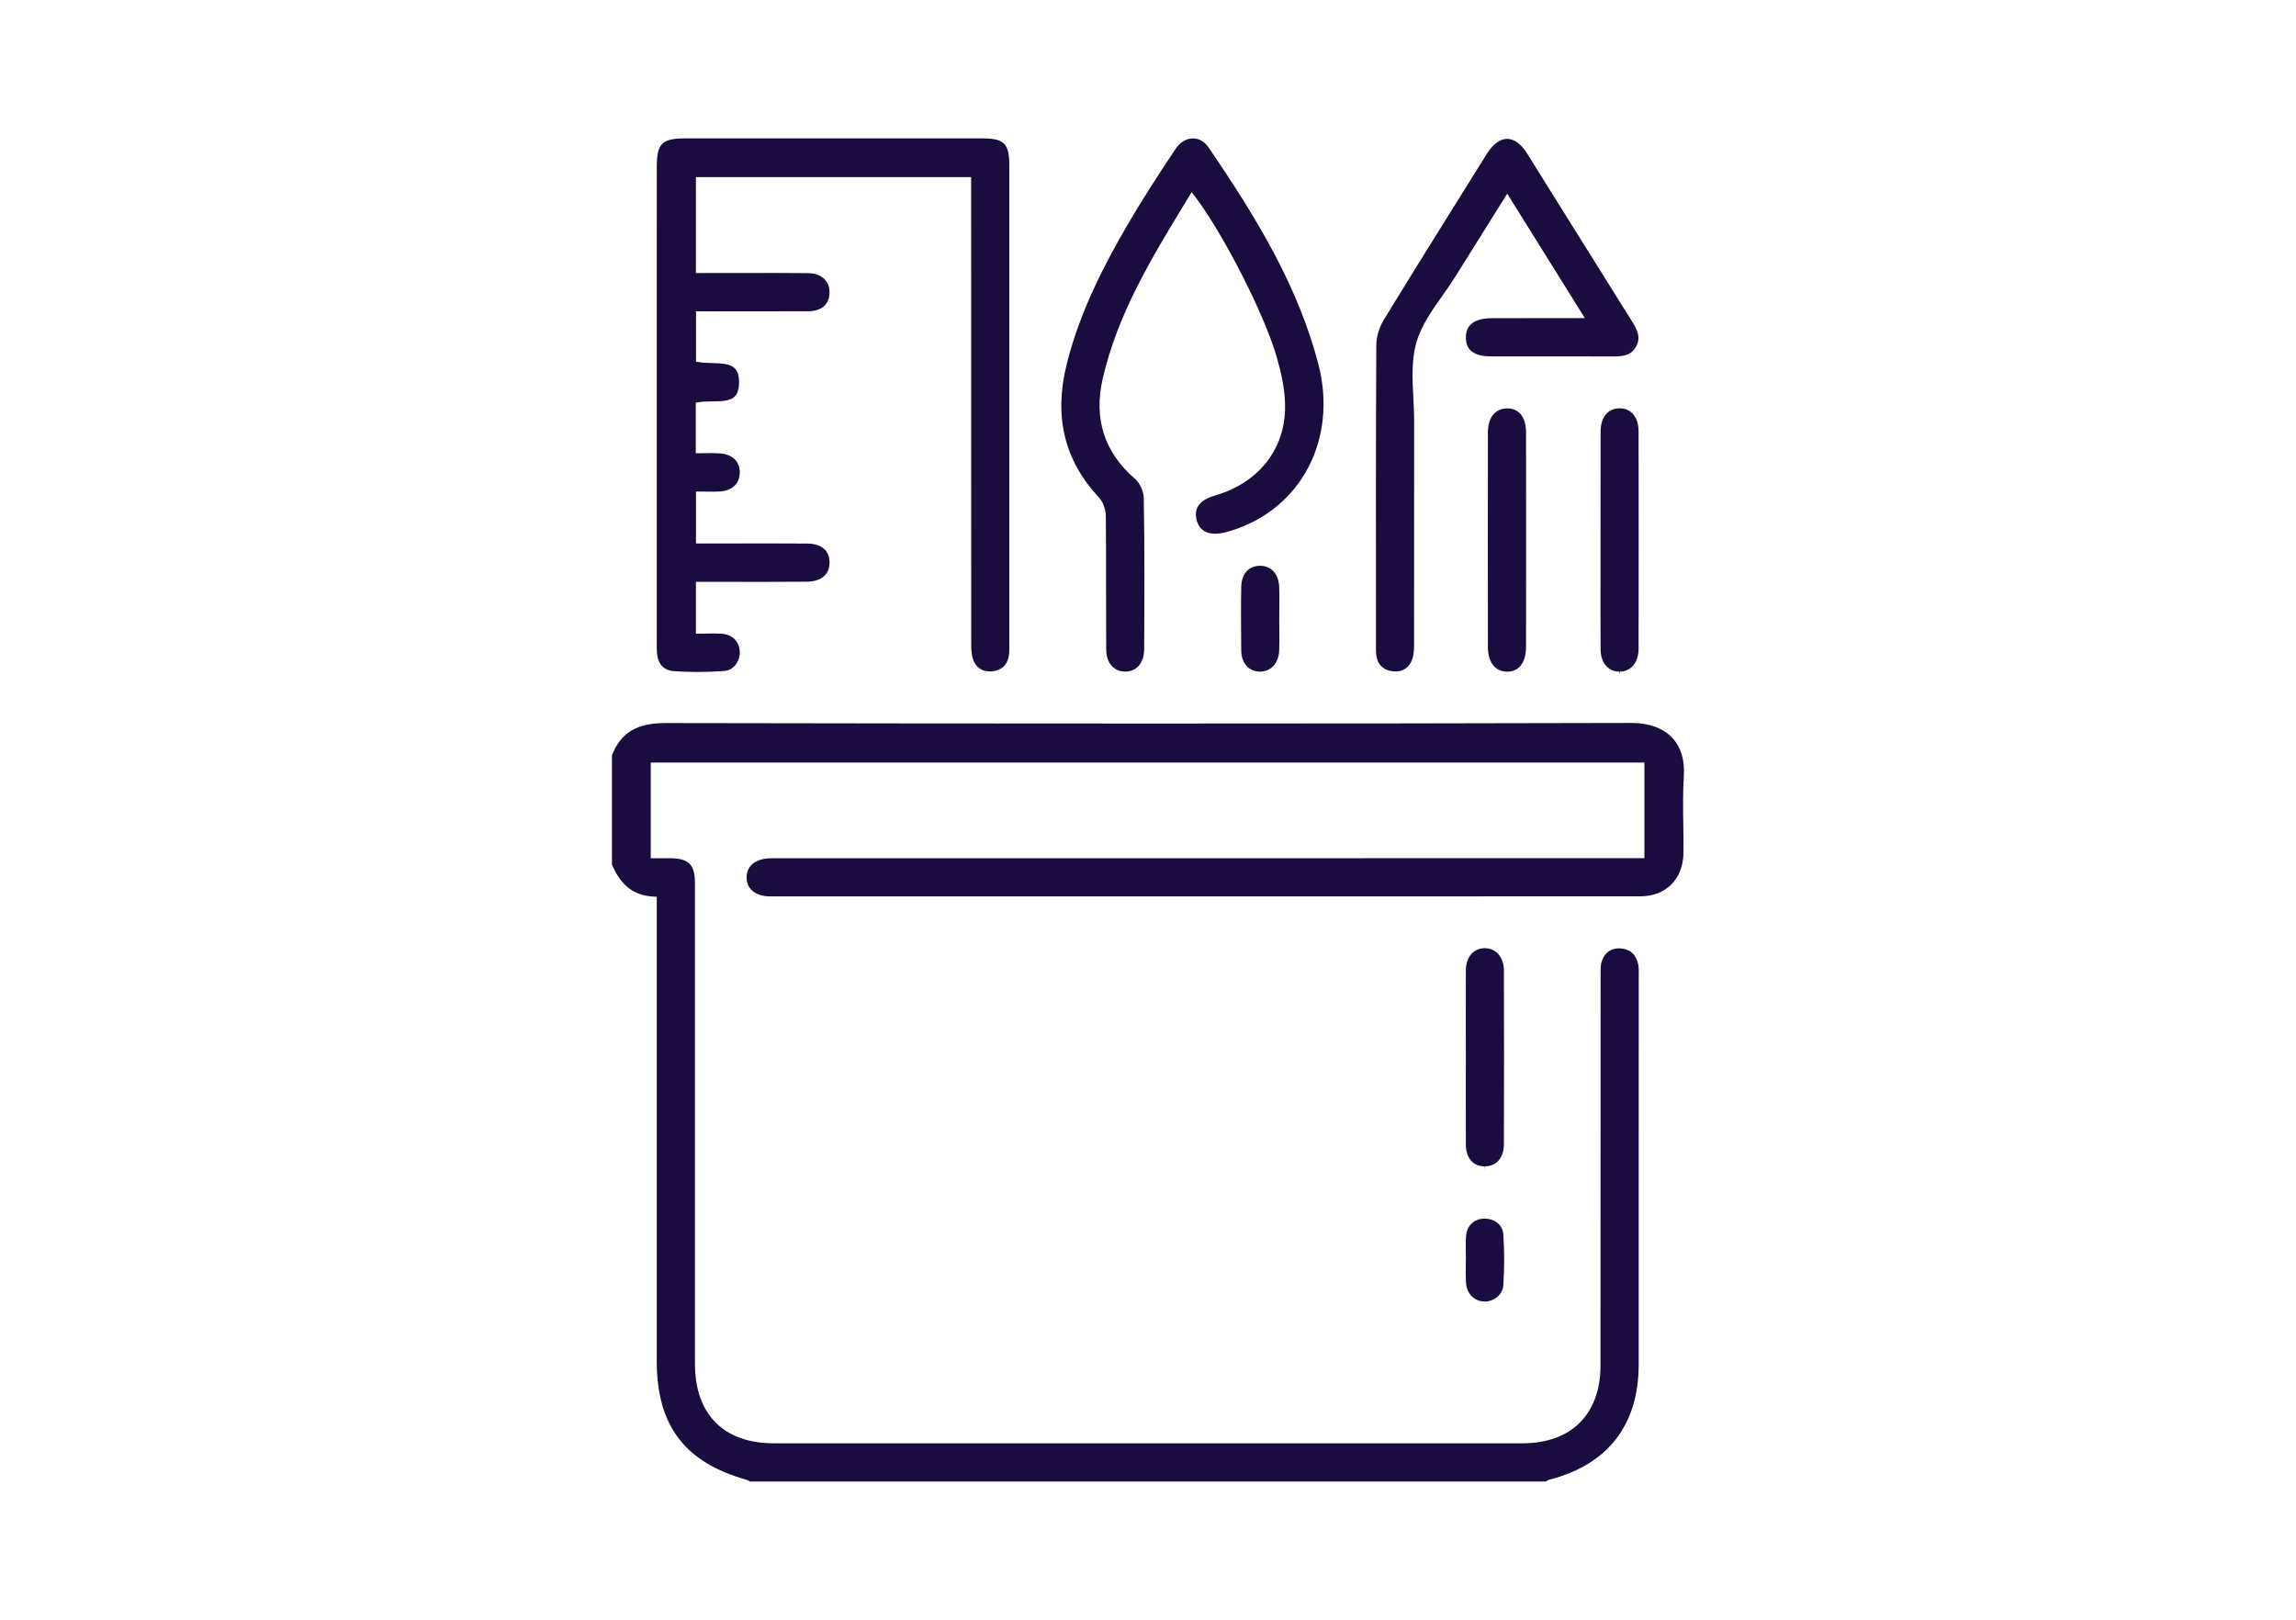 <?xml version="1.0" encoding="utf-8"?>
<!-- Generator: Adobe Illustrator 16.0.0, SVG Export Plug-In . SVG Version: 6.00 Build 0)  -->
<!DOCTYPE svg PUBLIC "-//W3C//DTD SVG 1.1//EN" "http://www.w3.org/Graphics/SVG/1.1/DTD/svg11.dtd">
<svg version="1.1" id="Layer_1" xmlns="http://www.w3.org/2000/svg" xmlns:xlink="http://www.w3.org/1999/xlink" x="0px" y="0px"
	 width="85.04px" height="60px" viewBox="0 0 85.04 60" enable-background="new 0 0 85.04 60" xml:space="preserve">
<g>
	<g>
		<g>
			<g>
				<path fill="#1A0C3E" d="M27.767,54.875h29.497c0.033-0.026,0.074-0.059,0.132-0.072c2.154-0.553,3.295-2.023,3.298-4.254
					l0.002-14.472c0.002-0.122,0.004-0.238-0.017-0.345c-0.069-0.366-0.294-0.575-0.649-0.603c-0.024-0.002-0.048-0.003-0.07-0.003
					c-0.3,0-0.523,0.165-0.63,0.467c-0.048,0.136-0.047,0.304-0.046,0.466v0.07c-0.003,2.753-0.003,5.507-0.003,8.26
					c-0.001,2.063-0.001,4.128-0.002,6.191c0,1.803-1.08,2.879-2.889,2.879h-27.73c-1.855,0-2.92-1.073-2.92-2.945V38.781
					c0.001-2.028,0.001-4.058,0-6.086c-0.003-0.673-0.233-0.902-0.914-0.907h-0.723v-3.544h36.803v3.543H60.11
					c-10.51,0-21.022,0-31.535,0.003c-0.575,0-0.919,0.265-0.922,0.707c-0.001,0.186,0.063,0.348,0.182,0.468
					c0.152,0.153,0.396,0.237,0.687,0.237h12.913c6.435,0,12.872,0,19.306-0.002c0.971,0,1.604-0.64,1.613-1.629
					c0.003-0.336-0.002-0.671-0.007-1.007c-0.01-0.6-0.02-1.221,0.021-1.831c0.038-0.578-0.111-1.063-0.431-1.405
					c-0.337-0.36-0.858-0.55-1.506-0.55C54.797,26.793,48.997,26.8,42.691,26.8c-6.018,0-12.037-0.007-18.056-0.018
					c-1.049,0-1.638,0.356-1.969,1.19v4.052c0.333,0.78,0.809,1.146,1.541,1.186l0.118,0.007v17.189c0,2.403,1.033,3.765,3.35,4.413
					C27.716,54.832,27.744,54.854,27.767,54.875z"/>
			</g>
		</g>
		<g>
			<g>
				<path fill="#1A0C3E" d="M25.392,5.125c-0.876,0-1.065,0.187-1.065,1.052l-0.001,17.557c-0.002,0.149-0.004,0.299,0.006,0.446
					c0.029,0.403,0.25,0.65,0.604,0.677c0.594,0.045,1.229,0.043,1.881-0.004c0.386-0.027,0.6-0.392,0.582-0.729
					c-0.021-0.373-0.285-0.629-0.676-0.652c-0.179-0.012-0.36-0.009-0.548-0.005c-0.09,0.001-0.182,0.003-0.275,0.003h-0.125v-1.92
					l2.552,0.002c0.518,0,1.035-0.001,1.552-0.006c0.291-0.002,0.521-0.082,0.667-0.229c0.121-0.124,0.182-0.291,0.179-0.498
					c-0.007-0.437-0.302-0.681-0.829-0.686c-0.411-0.003-0.821-0.004-1.232-0.004l-2.886,0.001v-1.923h0.125
					c0.093,0,0.181,0.001,0.266,0.002c0.173,0.003,0.333,0.005,0.491-0.004c0.457-0.03,0.734-0.29,0.74-0.694
					c0.007-0.423-0.276-0.692-0.758-0.72c-0.172-0.011-0.34-0.008-0.509-0.005c-0.079,0.001-0.158,0.002-0.237,0.002H25.77v-1.872
					l0.104-0.018c0.163-0.026,0.341-0.028,0.513-0.03c0.602-0.005,0.972-0.041,0.986-0.674c0.016-0.688-0.369-0.732-0.999-0.747
					c-0.165-0.004-0.336-0.008-0.49-0.035l-0.104-0.018v-1.864l2.516,0.001c0.551,0,1.1,0,1.647-0.003
					c0.488-0.003,0.772-0.252,0.781-0.682c0.005-0.201-0.058-0.374-0.179-0.5c-0.141-0.146-0.353-0.225-0.613-0.229
					c-0.378-0.005-0.756-0.007-1.134-0.007l-3.023,0.003V6.561H35.97v0.81c0,5.467,0,10.934,0.002,16.401
					c0,0.18,0,0.404,0.051,0.595c0.095,0.347,0.349,0.526,0.712,0.5c0.359-0.028,0.584-0.241,0.634-0.6
					c0.016-0.099,0.015-0.2,0.014-0.307v-0.066c0.002-5.922,0.002-11.845,0-17.767c0-0.814-0.188-1.001-1.008-1.002H25.392z"/>
			</g>
		</g>
		<g>
			<g>
				<path fill="#1A0C3E" d="M44.188,5.126c-0.244,0-0.479,0.141-0.644,0.386c-0.601,0.9-1.236,1.872-1.818,2.878
					c-0.771,1.328-1.721,3.105-2.215,5.091c-0.485,1.948-0.094,3.568,1.198,4.954c0.169,0.179,0.247,0.474,0.249,0.686
					c0.01,0.926,0.009,1.853,0.009,2.779c0,0.717,0,1.434,0.004,2.15c0.003,0.501,0.28,0.826,0.706,0.826l0.002,0.125v-0.125
					c0.422,0,0.696-0.324,0.699-0.825c0.009-1.733,0.02-3.698-0.015-5.61c-0.004-0.24-0.148-0.555-0.321-0.703
					c-1.14-0.977-1.543-2.229-1.197-3.723c0.558-2.406,1.791-4.432,3.096-6.576l0.196-0.322l0.111,0.146
					c1.061,1.388,2.598,4.407,3.046,5.982c0.154,0.541,0.327,1.251,0.302,1.95c-0.055,1.523-1.029,2.705-2.604,3.163
					c-0.554,0.16-0.78,0.459-0.674,0.89c0.108,0.447,0.48,0.612,1.049,0.475c0.075-0.018,0.151-0.041,0.225-0.064
					c2.605-0.801,3.965-3.404,3.233-6.191c-0.736-2.789-2.156-5.218-4.063-8.008C44.616,5.244,44.412,5.126,44.188,5.126z"/>
			</g>
		</g>
		<g>
			<g>
				<path fill="#1A0C3E" d="M55.821,5.143c-0.259,0-0.523,0.193-0.744,0.543l-0.754,1.208c-1.015,1.624-2.063,3.303-3.077,4.965
					c-0.166,0.274-0.27,0.631-0.27,0.931c-0.017,3.285-0.015,6.623-0.013,9.851l0.001,1.311c-0.001,0.1-0.002,0.2,0.009,0.297
					c0.044,0.363,0.258,0.577,0.621,0.617c0.352,0.036,0.614-0.131,0.725-0.482c0.052-0.166,0.056-0.357,0.056-0.538
					c0.002-2.751,0.002-5.502,0.002-8.251c0.001-0.282-0.015-0.574-0.029-0.857c-0.036-0.685-0.072-1.394,0.11-2.041
					c0.179-0.632,0.58-1.2,0.969-1.75c0.162-0.229,0.33-0.467,0.477-0.703c0.416-0.669,0.835-1.337,1.268-2.028l0.653-1.042
					l2.876,4.61l-1.974,0c-0.493,0-0.977,0-1.46,0.002c-0.646,0.001-0.964,0.23-0.973,0.7c-0.003,0.21,0.05,0.368,0.163,0.483
					c0.15,0.153,0.412,0.231,0.776,0.231l1.778,0l0.897,0c0.605,0,1.212,0,1.817,0.003h0.033c0.399,0,0.663-0.057,0.831-0.349
					c0.202-0.344,0.053-0.638-0.147-0.959c-0.853-1.358-1.702-2.72-2.552-4.081L56.565,5.69C56.346,5.337,56.081,5.143,55.821,5.143
					z"/>
			</g>
		</g>
		<g>
			<g>
				<path fill="#1A0C3E" d="M59.985,15.124c-0.435,0.001-0.702,0.335-0.702,0.871c-0.004,0.97-0.003,1.939-0.002,2.908l-0.001,2.278
					c-0.001,0.952-0.002,1.904,0.003,2.856c0,0.5,0.269,0.83,0.683,0.841l0.021,0.125v-0.125c0.421,0,0.703-0.342,0.703-0.85
					c0.005-2.681,0.005-5.361,0-8.042C60.69,15.454,60.42,15.124,59.985,15.124z"/>
			</g>
		</g>
		<g>
			<g>
				<path fill="#1A0C3E" d="M55.84,15.125c-0.464,0-0.729,0.335-0.731,0.896c-0.004,2.647-0.002,5.295,0,7.941
					c0.003,0.573,0.27,0.916,0.713,0.916v0.125l0.003-0.125c0.44-0.001,0.694-0.337,0.697-0.921
					c0.003-0.986,0.003-1.973,0.002-2.959v-1.988c0.001-0.998,0.001-1.998-0.002-2.995C56.519,15.46,56.271,15.136,55.84,15.125
					C55.84,15.125,55.84,15.125,55.84,15.125z"/>
			</g>
		</g>
		<g>
			<g>
				<path fill="#1A0C3E" d="M54.993,35.12c-0.424,0.003-0.697,0.329-0.701,0.83c-0.003,0.716-0.002,1.433-0.001,2.148l0.001,1.073
					l-0.001,1.073c-0.001,0.716-0.002,1.433,0.001,2.148c0.004,0.499,0.27,0.809,0.692,0.809v0.125l0.012-0.125
					c0.436-0.004,0.706-0.319,0.706-0.824c0.007-2.146,0.007-4.296,0-6.442C55.699,35.456,55.408,35.12,54.993,35.12z"/>
			</g>
		</g>
		<g>
			<g>
				<path fill="#1A0C3E" d="M46.673,20.956c-0.418,0-0.69,0.302-0.699,0.77c-0.013,0.711-0.013,1.489,0,2.378
					c0.006,0.463,0.284,0.773,0.693,0.773v0.125l0.003-0.125c0.403-0.001,0.688-0.312,0.709-0.774
					c0.012-0.262,0.008-0.529,0.005-0.789c-0.001-0.125-0.003-0.249-0.003-0.373c0-0.13,0.002-0.26,0.003-0.39
					c0.003-0.27,0.007-0.548-0.005-0.821C47.358,21.261,47.081,20.957,46.673,20.956z"/>
			</g>
		</g>
		<g>
			<g>
				<path fill="#1A0C3E" d="M54.291,46.75l-0.001,0.127c-0.002,0.206-0.004,0.413,0.007,0.619c0.019,0.405,0.293,0.697,0.668,0.712
					l0.029,0.001c0.313,0,0.664-0.232,0.687-0.606c0.041-0.647,0.041-1.281,0-1.885c-0.026-0.382-0.366-0.581-0.688-0.581
					l-0.039,0.001c-0.376,0.016-0.633,0.276-0.655,0.664c-0.013,0.189-0.01,0.385-0.008,0.573c0.002,0.083,0.003,0.167,0.003,0.25
					L54.291,46.75z"/>
			</g>
		</g>
	</g>
</g>
</svg>
